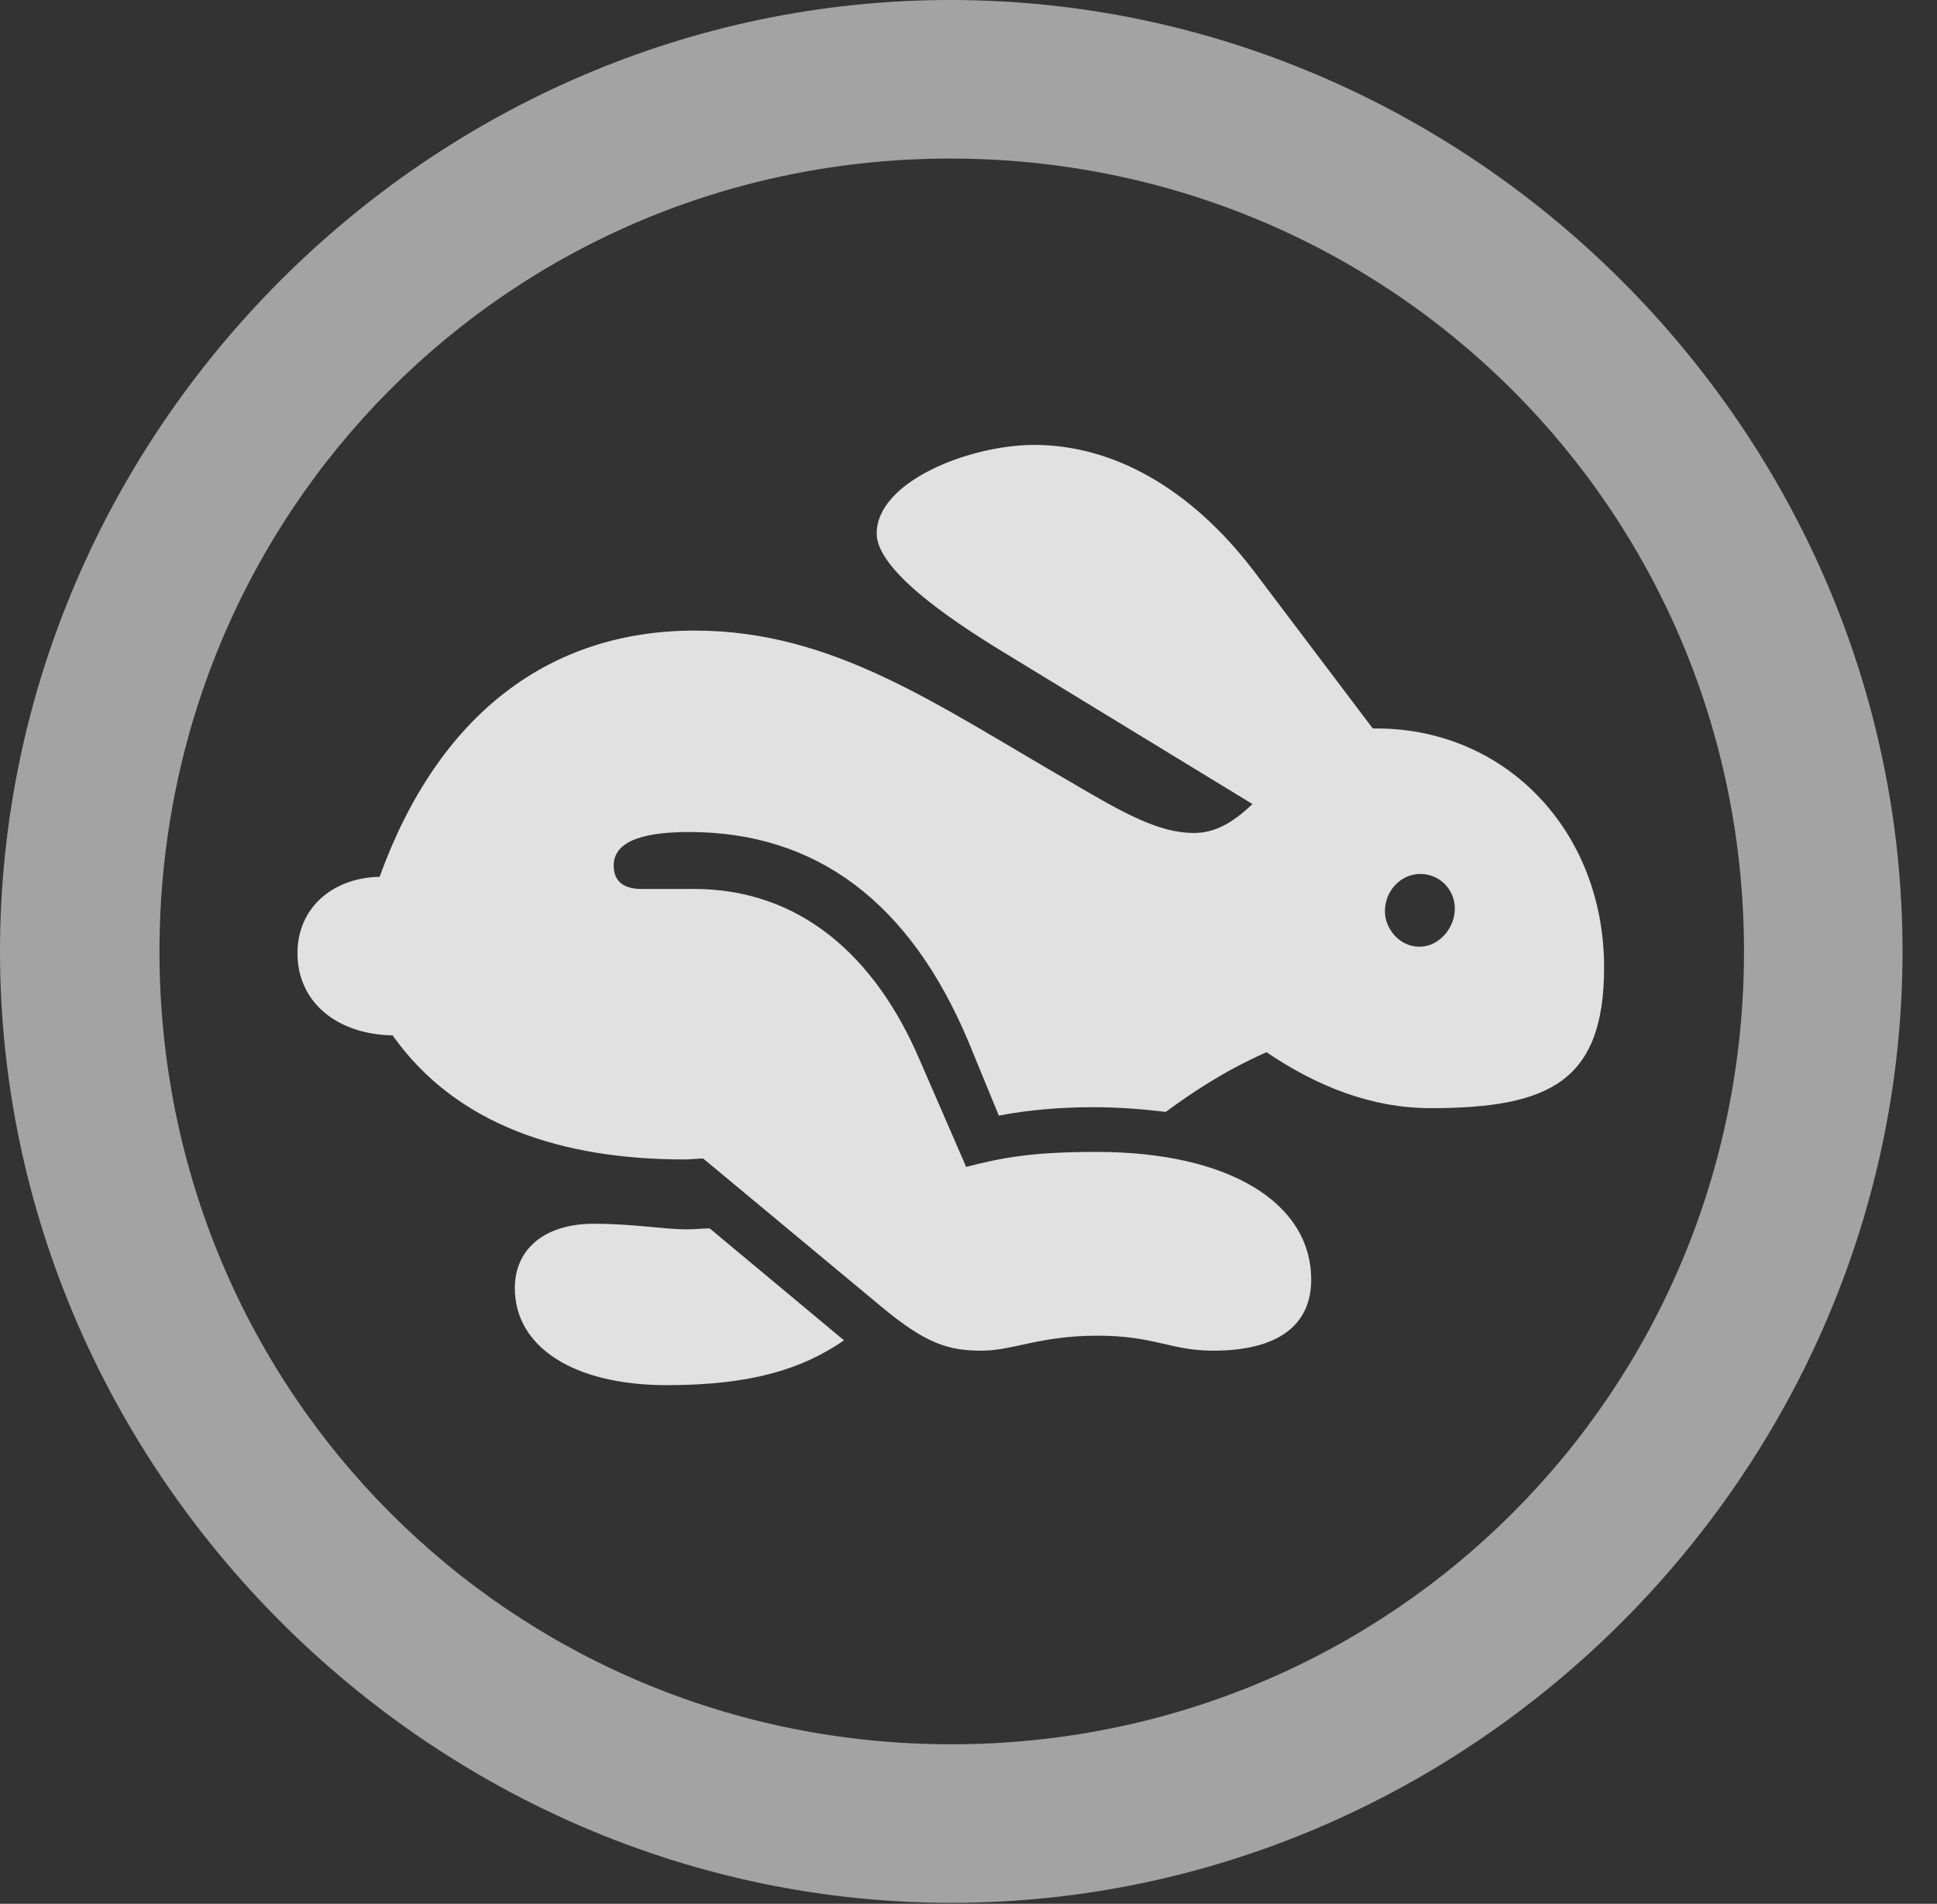 <?xml version="1.0" encoding="UTF-8"?>
<!--Generator: Apple Native CoreSVG 232.5-->
<!DOCTYPE svg
PUBLIC "-//W3C//DTD SVG 1.1//EN"
       "http://www.w3.org/Graphics/SVG/1.1/DTD/svg11.dtd">
<svg version="1.1" xmlns="http://www.w3.org/2000/svg" xmlns:xlink="http://www.w3.org/1999/xlink" width="20.283" height="19.932">
 <rect width="100%" height="100%" fill="#333333" stroke="none"/>
 <g>
  <rect height="19.932" opacity="0" width="20.283" x="0" y="0"/>
  <path d="M9.961 19.922C15.41 19.922 19.922 15.4 19.922 9.961C19.922 4.512 15.4 0 9.951 0C4.512 0 0 4.512 0 9.961C0 15.4 4.521 19.922 9.961 19.922ZM9.961 18.262C5.352 18.262 1.67 14.57 1.67 9.961C1.67 5.352 5.342 1.66 9.951 1.66C14.56 1.66 18.262 5.352 18.262 9.961C18.262 14.57 14.57 18.262 9.961 18.262Z" fill="#ffffff" fill-opacity="0.55"/>
  <path d="M10.283 14.141C10.605 14.141 10.889 13.984 11.494 13.984C12.09 13.984 12.256 14.141 12.705 14.141C13.379 14.141 13.73 13.877 13.73 13.398C13.73 12.588 12.861 12.06 11.484 12.06C10.81 12.06 10.498 12.119 10.117 12.217L9.629 11.094C9.16 10 8.369 9.307 7.266 9.307L6.719 9.307C6.543 9.307 6.426 9.238 6.426 9.062C6.426 8.779 6.807 8.711 7.217 8.711C8.545 8.711 9.531 9.443 10.146 10.918L10.459 11.68C10.762 11.621 11.104 11.592 11.445 11.592C11.709 11.592 11.953 11.611 12.207 11.641C12.49 11.435 12.803 11.221 13.262 11.016C13.779 11.367 14.355 11.602 14.98 11.602C16.23 11.602 16.797 11.318 16.797 10.127C16.797 8.691 15.752 7.607 14.375 7.627L13.135 5.986C12.461 5.098 11.641 4.658 10.83 4.658C10.156 4.658 9.18 5.039 9.18 5.586C9.18 5.957 9.912 6.465 10.488 6.816L13.115 8.418C12.91 8.613 12.725 8.721 12.5 8.721C12.139 8.721 11.768 8.516 11.221 8.193C9.814 7.383 8.73 6.602 7.275 6.602C5.752 6.602 4.59 7.48 3.975 9.18C3.486 9.189 3.115 9.502 3.115 9.98C3.115 10.498 3.535 10.83 4.111 10.84C4.775 11.777 5.879 12.139 7.168 12.139C7.236 12.139 7.305 12.129 7.363 12.129L9.219 13.672C9.697 14.072 9.932 14.141 10.283 14.141ZM6.982 14.502C7.861 14.502 8.398 14.336 8.838 14.033L7.432 12.861C7.354 12.861 7.285 12.871 7.188 12.871C6.963 12.871 6.621 12.812 6.221 12.812C5.703 12.812 5.391 13.076 5.391 13.486C5.391 14.102 6.006 14.502 6.982 14.502ZM14.863 9.912C14.658 9.912 14.502 9.727 14.502 9.541C14.502 9.326 14.668 9.15 14.873 9.15C15.078 9.15 15.234 9.316 15.234 9.512C15.234 9.717 15.068 9.912 14.863 9.912Z" fill="#ffffff" fill-opacity="0.85"/>
 </g>
</svg>

